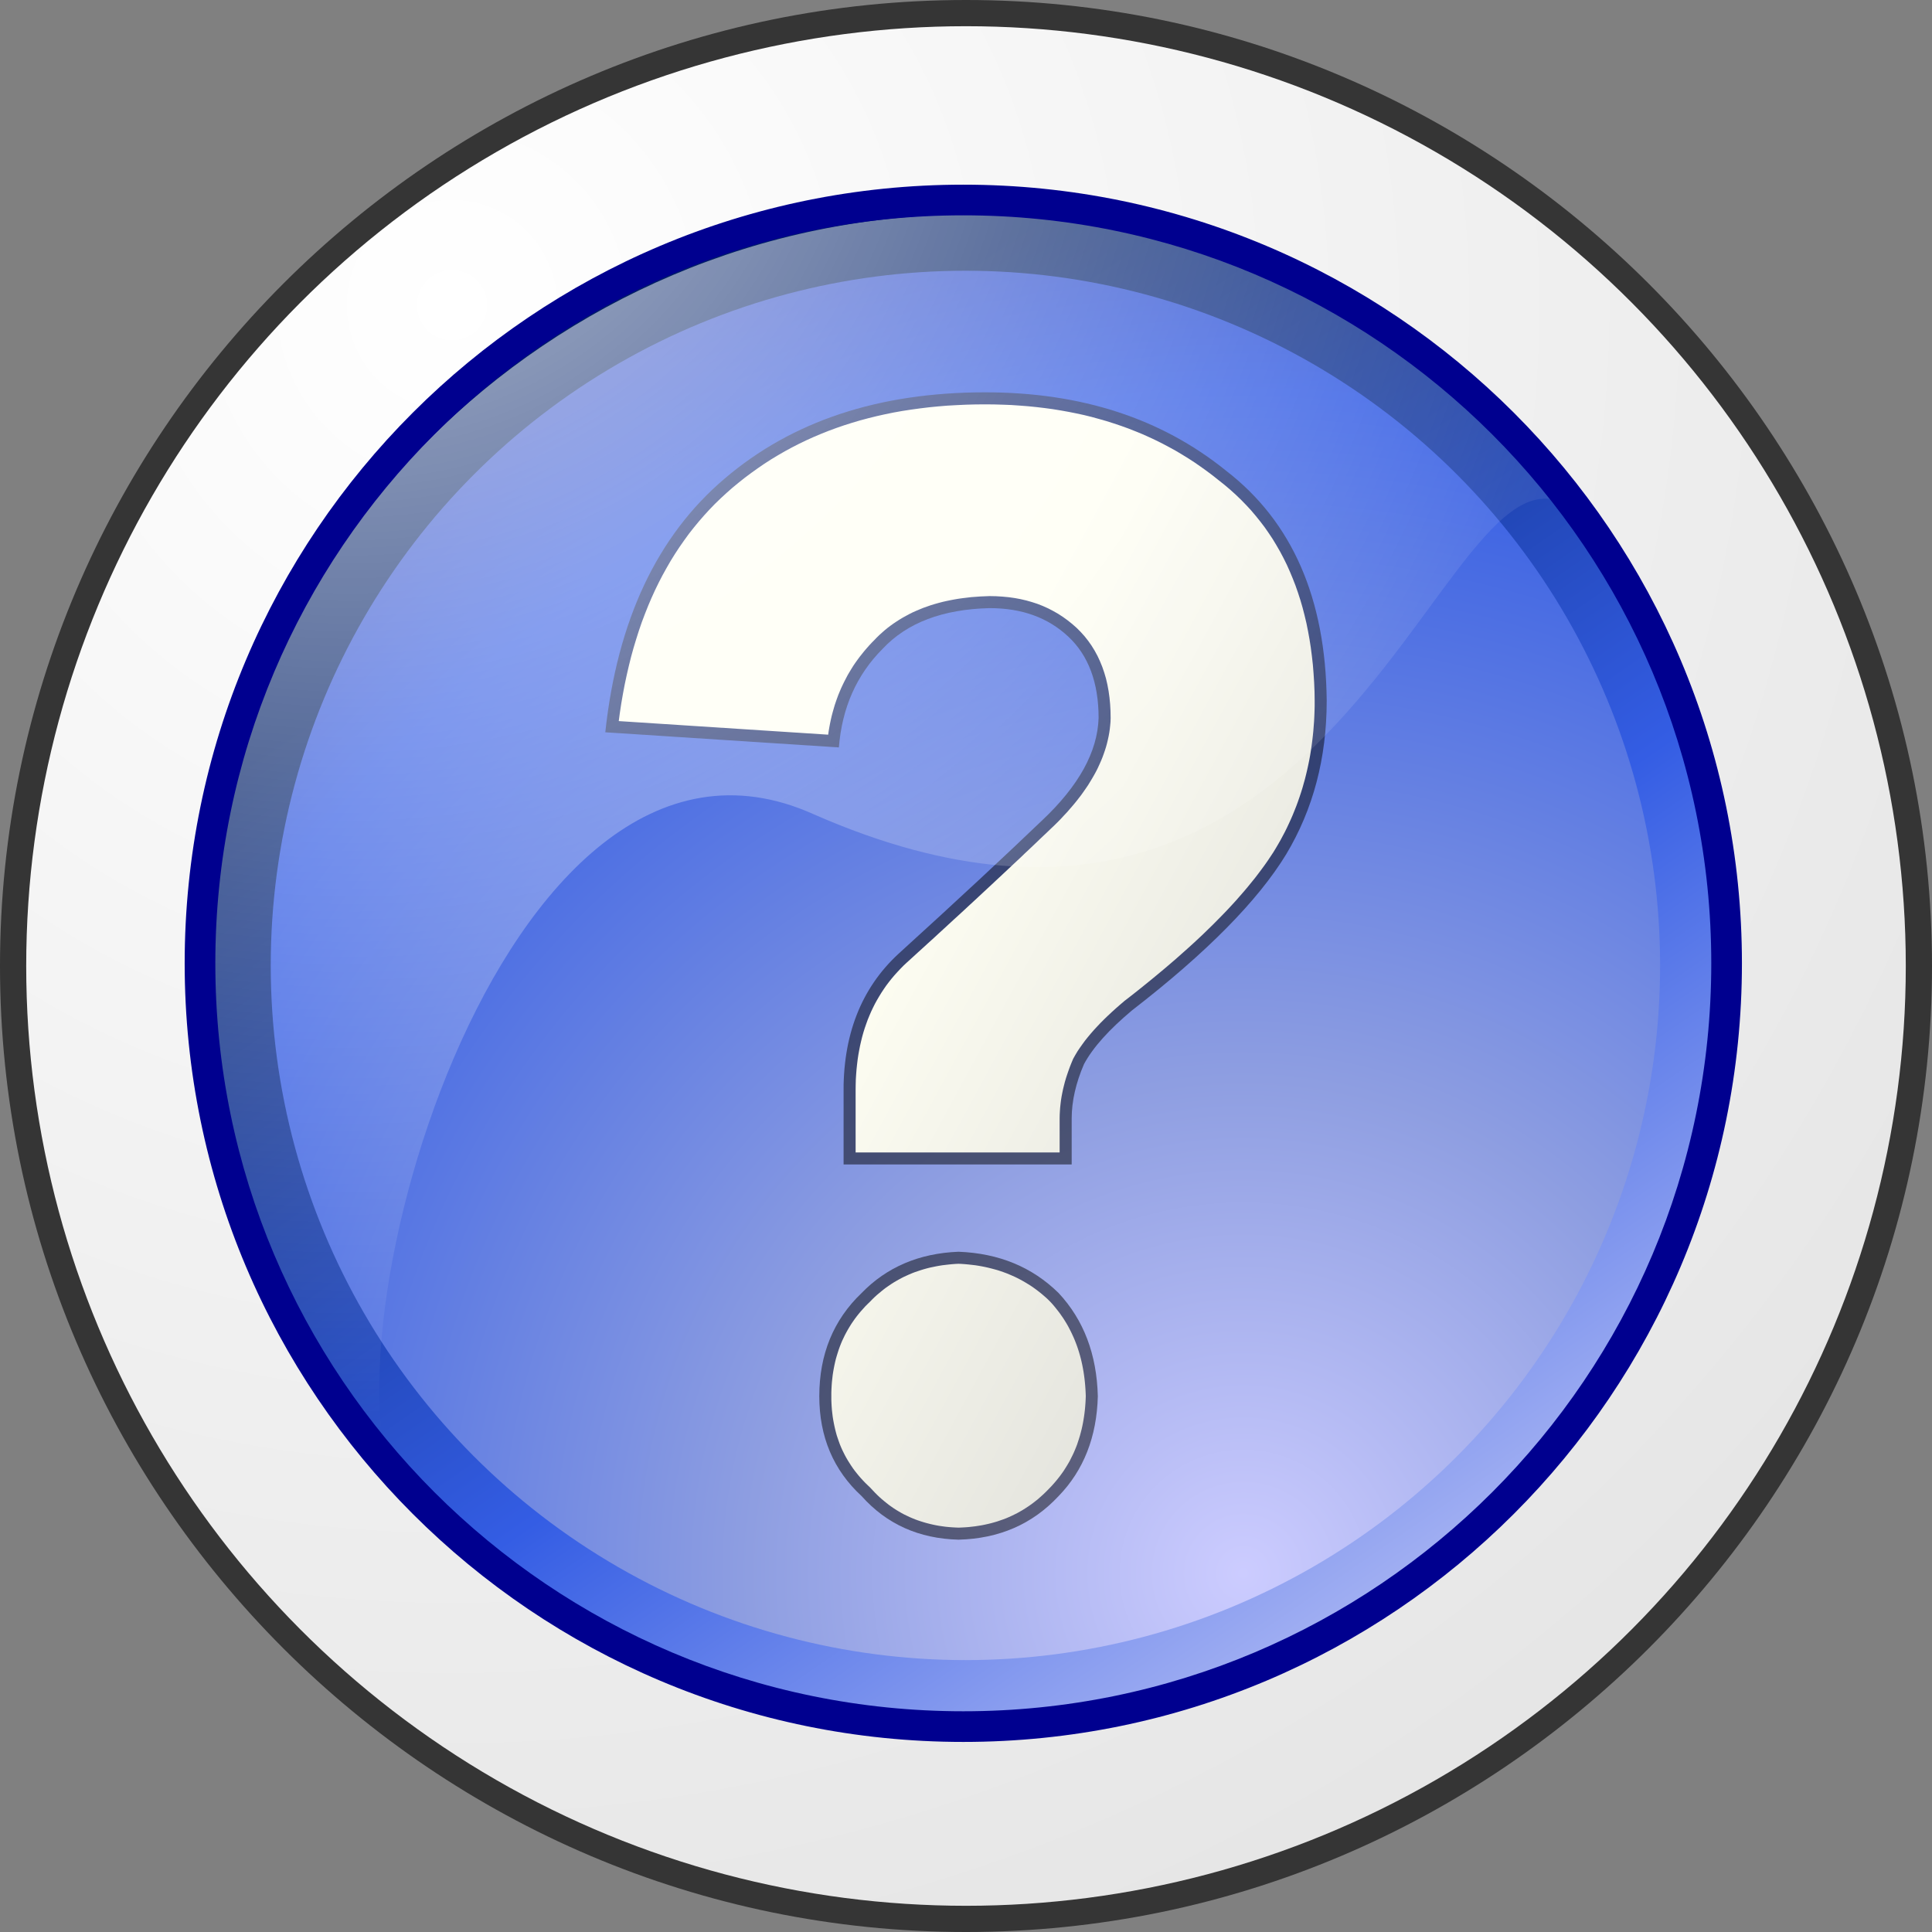 <?xml version="1.0" encoding="UTF-8" standalone="no"?>
<!DOCTYPE svg PUBLIC "-//W3C//DTD SVG 20010904//EN"
"http://www.w3.org/TR/2001/REC-SVG-20010904/DTD/svg10.dtd">
<!-- Created with Sodipodi ("http://www.sodipodi.com/") -->
<svg
   xml:space="preserve"
   width="30mm"
   height="30mm"
   style="shape-rendering:geometricPrecision; text-rendering:geometricPrecision; image-rendering:optimizeQuality; fill-rule:evenodd"
   viewBox="0 0 30000 30000"
   id="svg619"
   sodipodi:version="0.34-pre"
   sodipodi:docname="/home/david/.themes/eXperience 0.6/icons/help.svg"
   sodipodi:docbase="/home/david/.themes/eXperience 0.6/icons/"
   xmlns="http://www.w3.org/2000/svg"
   xmlns:sodipodi="http://sodipodi.sourceforge.net/DTD/sodipodi-0.dtd"
   xmlns:xml="http://www.w3.org/XML/1998/namespace"
   xmlns:xlink="http://www.w3.org/1999/xlink"><rect x="0" y="0" width="30000" height="30000" fill="#808080" stroke="none"/><sodipodi:namedview
   id="base" />


 <defs
   id="defs621"><linearGradient
   id="linearGradient781"
   gradientUnits="userSpaceOnUse"
   x1="5722"
   y1="4162"
   x2="33477"
   y2="32065">
   <stop
   offset="0"
   style="stop-color:#c7c7c7;stop-opacity:1;"
   id="stop783" />









   <stop
   offset="1"
   style="stop-color:#fffff3;stop-opacity:1;"
   id="stop785" />


  </linearGradient>


  <linearGradient
   id="id0"
   gradientUnits="userSpaceOnUse"
   x1="5722"
   y1="4162"
   x2="33477"
   y2="32065">
   <stop
   offset="0"
   style="stop-color:#ffffff;stop-opacity:0.729;"
   id="stop625" />


   <stop
   offset="1"
   style="stop-color:#ffffff;stop-opacity:0;"
   id="stop627" />


  </linearGradient>


  <linearGradient
   id="id1"
   gradientUnits="userSpaceOnUse"
   x1="7240"
   y1="5592"
   x2="22640"
   y2="23892">
   <stop
   offset="0"
   style="stop-color:#FFFFFF"
   id="stop636" />


   <stop
   offset="0.129"
   style="stop-color:#A5B2F3"
   id="stop638" />


   <stop
   offset="0.49"
   style="stop-color:#345DE4"
   id="stop640" />


   <stop
   offset="1"
   style="stop-color:#001F66"
   id="stop642" />


  </linearGradient>


  <radialGradient
   id="id2"
   gradientUnits="userSpaceOnUse"
   cx="7441"
   cy="7872"
   r="30000"
   fx="7441"
   fy="7872">
   <stop
   offset="0"
   style="stop-color:#CCCCFF"
   id="stop647" />


   <stop
   offset="0.251"
   style="stop-color:#8E9EE1"
   id="stop649" />


   <stop
   offset="0.6"
   style="stop-color:#345DE4"
   id="stop651" />


   <stop
   offset="1"
   style="stop-color:#000066"
   id="stop653" />


  </radialGradient>


  <radialGradient
   id="id3"
   gradientUnits="userSpaceOnUse"
   cx="10622"
   cy="7120"
   r="25000"
   fx="10622"
   fy="7120">
   <stop
   offset="0"
   style="stop-color:#ffffff;stop-opacity:1;"
   id="stop658" />


   <stop
   offset="1"
   style="stop-color:#cacaca;stop-opacity:1;"
   id="stop660" />


  </radialGradient>


 <radialGradient
   xlink:href="#id2"
   id="radialGradient722"
   cx="19305.801"
   cy="24429.627"
   r="30583.506"
   fx="19305.801"
   fy="24429.627" />


<radialGradient
   xlink:href="#id0"
   id="radialGradient724"
   cx="5444.535"
   cy="345.079"
   r="21867.615"
   fx="5444.535"
   fy="345.079" />


<linearGradient
   xlink:href="#id1"
   id="linearGradient778"
   x1="24758.01"
   y1="26590.5"
   x2="11105.957"
   y2="6799.604" />


<radialGradient
   xlink:href="#id3"
   id="radialGradient711"
   cx="7019.453"
   cy="4739.297"
   r="57728.949"
   fx="7019.453"
   fy="4739.297" />


<linearGradient
   xlink:href="#linearGradient781"
   id="linearGradient1917"
   x1="35340.766"
   y1="15013.156"
   x2="23129.023"
   y2="4324.693"
   gradientUnits="userSpaceOnUse"
   gradientTransform="scale(0.787,1.27)" />
</defs>


  <path
   style="font-size:12.000;fill-opacity:0.588;"
   d="M15000 0c8262,0 15000,6738 15000,15000 0,8262 -6738,15000 -15000,15000 -8262,0 -15000,-6738 -15000,-15000 0,-8262 6738,-15000 15000,-15000z"
   id="path668" />


  <circle
   style="font-size:12.000;fill:url(#radialGradient711);"
   cx="15000"
   cy="15000"
   r="14593"
   id="circle670" />


   <circle
   style="font-size:12.000;fill:url(#linearGradient778);"
   cx="15000"
   cy="15000"
   r="11957"
   id="circle674" />


   <circle
   style="font-size:12.000;fill:url(#radialGradient722);"
   cx="14991"
   cy="14991"
   r="10787"
   id="circle678" />


  <path
   class="fil5"
   d="M13099 18082l3542 0 0 -714c0,-268 65,-552 191,-844 142,-264 394,-540 747,-836 1160,-897 1955,-1704 2393,-2423 418,-697 629,-1493 629,-2385 -16,-1587 -535,-2776 -1558,-3567 -1006,-815 -2252,-1221 -3745,-1221 -1651,0 -2998,446 -4045,1339 -1051,892 -1668,2207 -1854,3940l3627 235c49,-617 276,-1128 682,-1534 377,-401 929,-612 1659,-629 499,0 905,146 1222,443 312,292 470,714 470,1261 -16,528 -308,1055 -876,1591 -564,540 -1307,1233 -2232,2073 -584,540 -868,1274 -852,2199l0 1072zm-377 3599c0,628 219,1148 657,1550 390,438 893,661 1505,677 629,-16 1145,-239 1554,-677 390,-402 593,-922 609,-1550 -16,-650 -219,-1185 -609,-1603 -409,-402 -925,-617 -1554,-641 -612,24 -1115,239 -1505,641 -438,418 -657,953 -657,1603z"
   id="path855"
   style="font-size:12.000;fill:#000000;fill-opacity:0.492;" />


 <path
   class="fil1"
   d="M 16572.00 16682.00 L 16592.00 16624.00 L 16613.00 16566.00 L 16636.00 16508.00 L 16664.00 16441.00 L 16699.00 16379 L 16732.00 16324 L 16769.00 16269 L 16808.00 16214 L 16849.00 16158 L 16893.00 16103 L 16939.00 16048 L 16987.00 15993 L 17038.00 15938 L 17091.00 15882 L 17146.00 15827 L 17204.00 15771 L 17264.00 15715 L 17327.00 15658 L 17391.00 15602 L 17460.00 15543 L 17571.00 15457 L 17676.00 15374 L 17778.00 15292 L 17878.00 15211 L 17976.00 15130 L 18072.00 15050 L 18166.00 14970 L 18258.00 14891 L 18347.00 14812 L 18435.00 14734 L 18520.00 14657 L 18603.00 14580 L 18684.00 14504 L 18762.00 14428 L 18839.00 14353 L 18913.00 14278 L 18986.00 14204 L 19056.00 14131 L 19124.00 14058 L 19190.00 13986 L 19253.00 13914 L 19315.00 13843 L 19374.00 13773 L 19431.00 13703 L 19487.00 13634 L 19539.00 13566 L 19590.00 13498 L 19639.00 13431 L 19686.00 13364 L 19730.00 13298 L 19773.00 13233 L 19812.00 13169 L 19849.00 13106 L 19885.00 13043 L 19919.00 12979 L 19953.00 12915 L 19985.00 12850 L 20016.00 12784 L 20046.00 12718 L 20075.00 12651 L 20102.00 12584 L 20129.00 12516 L 20154.00 12448 L 20178.00 12379 L 20201.00 12310 L 20223.00 12240 L 20243.00 12169 L 20263.00 12098 L 20281.00 12026 L 20298.00 11954 L 20314.00 11881 L 20329.00 11808 L 20343.00 11733 L 20355.00 11659 L 20366.00 11584 L 20376.00 11508 L 20385.00 11431 L 20393.00 11354 L 20399.00 11277 L 20405.00 11199 L 20409.00 11120 L 20412.00 11040 L 20414.00 10960 L 20414.00 10881 L 20412.00 10738 L 20406.00 10597 L 20397.00 10458 L 20386.00 10321 L 20371.00 10187 L 20354.00 10056 L 20334.00 9926.999 L 20311.00 9799.999 L 20286.00 9675.999 L 20257.00 9553.999 L 20226.00 9433.999 L 20192.00 9316.999 L 20155.00 9202.999 L 20116.00 9090.999 L 20073.00 8980.999 L 20028.00 8872.999 L 19981.00 8767.999 L 19930.00 8664.999 L 19877.00 8564.999 L 19820.00 8465.999 L 19762.00 8369.999 L 19700.00 8276.999 L 19636.00 8184.999 L 19568.00 8095.999 L 19498.00 8008.999 L 19426.00 7923.999 L 19350.00 7841.999 L 19271.00 7760.999 L 19190.00 7682.999 L 19106.00 7606.999 L 19019.00 7532.999 L 18927.00 7459.999 L 18834.00 7385.999 L 18741.00 7315.999 L 18646.00 7247.999 L 18551.00 7181.999 L 18454.00 7118.999 L 18355.00 7057.999 L 18256.00 6998.999 L 18154.00 6942.999 L 18052.00 6888.999 L 17948.00 6836.999 L 17843.00 6787.999 L 17736.00 6739.999 L 17628.00 6695.999 L 17519.00 6652.999 L 17408.00 6612.999 L 17295.00 6574.999 L 17182.00 6538.999 L 17066.00 6505.999 L 16950.00 6473.999 L 16832.00 6444.999 L 16712.00 6418.999 L 16591.00 6394.999 L 16468.00 6372.999 L 16345 6352.999 L 16219 6335.999 L 16092 6320.999 L 15963 6307.999 L 15833 6297.999 L 15702 6288.999 L 15569 6283.999 L 15434 6279.999 L 15298 6278.999 L 15148 6279.999 L 14999 6283.999 L 14852 6290.999 L 14707 6298.999 L 14563 6310.999 L 14422 6324.999 L 14282 6341.999 L 14144 6360.999 L 14008 6381.999 L 13874 6405.999 L 13742 6432.999 L 13612 6461.999 L 13483 6493.999 L 13356 6527.999 L 13231 6564.999 L 13108 6603.999 L 12986 6645.999 L 12867 6689.999 L 12749 6736.999 L 12633 6785.999 L 12518 6837.999 L 12406 6891.999 L 12295 6948.999 L 12186 7007.999 L 12079 7069.999 L 11973 7133.999 L 11869 7200.999 L 11767 7270.999 L 11666 7342.999 L 11567 7416.999 L 11470 7493.999 L 11374 7572.999 L 11281 7654.999 L 11190 7738.999 L 11101 7824.999 L 11015 7913.999 L 10932 8004.999 L 10851 8097.999 L 10772 8193.999 L 10695 8291.999 L 10622 8392.999 L 10550 8495.999 L 10481 8600.999 L 10414 8708.999 L 10350 8819.999 L 10288 8931.999 L 10228 9047.999 L 10171 9164.999 L 10116 9285.999 L 10064 9407.999 L 10014 9533.999 L 9966 9660.999 L 9921 9791.999 L 9879 9923.999 L 9838 10060 L 9800 10197 L 9765 10338 L 9732 10481 L 9701 10626 L 9673 10774 L 9647 10924 L 9624 11077 L 9608 11197 L 12860 11408 L 12868 11350 L 12878 11292 L 12889 11233 L 12901 11176 L 12914 11119 L 12929 11062 L 12945 11006 L 12961 10951 L 12979 10897 L 12998 10843 L 13018 10789 L 13040 10736 L 13062 10684 L 13086 10633 L 13111 10582 L 13137 10532 L 13163 10482 L 13192 10433 L 13221 10385 L 13251 10337 L 13283 10290 L 13316 10244 L 13350 10198 L 13385 10154 L 13421 10109 L 13458 10066 L 13496 10023 L 13535 9980.999 L 13574 9941.999 L 13611 9902.999 L 13652 9862.999 L 13694 9824.999 L 13737 9786.999 L 13781 9750.999 L 13827 9715.999 L 13873 9682.999 L 13921 9650.999 L 13969 9619.999 L 14019 9589.999 L 14070 9561.999 L 14122 9533.999 L 14174 9507.999 L 14228 9483.999 L 14283 9460.999 L 14339 9437.999 L 14396 9417.999 L 14453 9397.999 L 14512 9379.999 L 14572 9362.999 L 14633 9346.999 L 14694 9332.999 L 14757 9319.999 L 14820 9307.999 L 14885 9296.999 L 14950 9287.999 L 15017 9279.999 L 15084 9271.999 L 15153 9266.999 L 15222 9261.999 L 15292 9258.999 L 15366 9255.999 L 15467 9257.999 L 15565 9263.999 L 15660 9272.999 L 15754 9285.999 L 15846 9302.999 L 15936 9323.999 L 16024 9348.999 L 16110 9376.999 L 16194 9409.999 L 16276 9446.999 L 16355 9487.999 L 16432.00 9531.999 L 16507.00 9580.999 L 16579.00 9632.999 L 16649.00 9688.999 L 16717.00 9748.999 L 16781.00 9812.999 L 16842.00 9880.999 L 16898.00 9951.999 L 16950.00 10026 L 16998.00 10104 L 17042.00 10185 L 17081.00 10269 L 17116.00 10355 L 17147.00 10445 L 17174.00 10537 L 17196.00 10633 L 17214.00 10730 L 17228.00 10831 L 17238.00 10934 L 17244.00 11039 L 17246.00 11150 L 17244.00 11209 L 17239.00 11264 L 17233.00 11320 L 17225.00 11375 L 17215.00 11431 L 17203.00 11486 L 17190.00 11541 L 17175.00 11596 L 17158.00 11650 L 17139.00 11705 L 17119.00 11760 L 17097.00 11814 L 17073.00 11868 L 17048.00 11923 L 17021.00 11977 L 16992.00 12030 L 16961.00 12084 L 16929.00 12137 L 16896.00 12191 L 16860.00 12244 L 16823.00 12297 L 16785.00 12350 L 16744.00 12403 L 16703.00 12455 L 16659.00 12508 L 16614.00 12560 L 16568.00 12613 L 16519.00 12665 L 16470.00 12718 L 16419.00 12770 L 16366 12822 L 16312 12873 L 16259 12924 L 16204 12976 L 16148 13029 L 16092 13083 L 16034 13138 L 15975 13194 L 15915 13250 L 15855 13308 L 15793 13366 L 15730 13425 L 15666 13485 L 15601 13546 L 15535 13608 L 15467 13671 L 15399 13735 L 15330 13799 L 15260 13864 L 15188 13931 L 15116 13998 L 15042 14066 L 14968 14135 L 14892 14205 L 14815 14275 L 14737 14347 L 14659 14419 L 14579 14492 L 14498 14567 L 14416 14641 L 14333 14717 L 14248 14794 L 14163 14872 L 14079 14948 L 14028 14996 L 13980 15045 L 13933 15095 L 13888 15145 L 13844 15197 L 13802 15250 L 13762 15303 L 13724 15358 L 13687 15414 L 13652 15471 L 13618 15529 L 13586 15587 L 13556 15647 L 13527 15708 L 13500 15771 L 13474 15834 L 13451 15898 L 13428 15964 L 13407 16031 L 13388 16099 L 13371 16168 L 13355 16238 L 13341 16310 L 13328 16382 L 13317 16456.00 L 13308 16531.00 L 13300 16608.00 L 13294 16685.00 L 13289 16764.00 L 13287 16844.00 L 13286 16925.00 L 13286 17010.00 L 13286 17895.00 L 16454.00 17895.00 L 16454.00 17366.00 L 16455.00 17311.00 L 16458.00 17255.00 L 16462.00 17199.00 L 16468.00 17142.00 L 16475.00 17085.00 L 16484.00 17028.00 L 16495.00 16971.00 L 16507.00 16913.00 L 16521.00 16856.00 L 16536.00 16798.00 L 16553.00 16740.00 L 16572.00 16682.00 z M 12909 21681.00 L 12909 21735.00 L 12911 21789.00 L 12914 21842.00 L 12918 21894.00 L 12924 21946.00 L 12930 21997.00 L 12938 22047.00 L 12947 22096.00 L 12957 22145.00 L 12968 22193.00 L 12980 22241.00 L 12993 22288.00 L 13008 22333.00 L 13024 22379.00 L 13040 22424.00 L 13058 22468.00 L 13077 22511.00 L 13098 22554.00 L 13119 22596.00 L 13142 22638.00 L 13166 22679.00 L 13191 22719.00 L 13217 22759.00 L 13244 22799.00 L 13272 22837.00 L 13302 22875.00 L 13333 22913.00 L 13365 22950.00 L 13398 22986.00 L 13433 23023.00 L 13469 23058.00 L 13512 23099.00 L 13553 23143.00 L 13587 23179.00 L 13622 23214.00 L 13657 23247.00 L 13693 23279.00 L 13730 23310.00 L 13767 23340.00 L 13804 23369.00 L 13842 23396.00 L 13881 23423.00 L 13920 23448.00 L 13960 23472.00 L 14000 23495.00 L 14041 23517.00 L 14083 23537.00 L 14125 23557.00 L 14167 23575.00 L 14211 23593.00 L 14255 23609.00 L 14300 23624.00 L 14345 23638.00 L 14391 23651.00 L 14438 23663.00 L 14485 23674.00 L 14533 23684.00 L 14582 23693.00 L 14631 23700.00 L 14682 23707.00 L 14732 23712.00 L 14784 23716.00 L 14837 23719.00 L 14885 23721.00 L 14934 23719.00 L 14988 23716.00 L 15042 23712.00 L 15094 23706.00 L 15146 23700.00 L 15197 23692.00 L 15247 23684.00 L 15296 23674.00 L 15345 23663.00 L 15394 23651.00 L 15441 23638.00 L 15488 23624.00 L 15534 23608.00 L 15580 23592.00 L 15625 23575.00 L 15669 23556.00 L 15713 23536.00 L 15756 23515.00 L 15798 23494.00 L 15840 23470.00 L 15882 23446.00 L 15922 23421.00 L 15963 23394.00 L 16002 23367.00 L 16042 23338.00 L 16080 23308.00 L 16119 23277.00 L 16156 23244.00 L 16193 23211.00 L 16230 23176.00 L 16266 23140.00 L 16303 23102.00 L 16337 23066.00 L 16369 23030.00 L 16400.00 22994.00 L 16429.00 22958.00 L 16458.00 22921.00 L 16486.00 22883.00 L 16513.00 22845.00 L 16538.00 22806.00 L 16563.00 22766.00 L 16587.00 22726.00 L 16610.00 22686.00 L 16631.00 22644.00 L 16652.00 22602.00 L 16672.00 22560.00 L 16691.00 22516.00 L 16709.00 22472.00 L 16726.00 22428.00 L 16741.00 22382.00 L 16756.00 22336.00 L 16770.00 22290.00 L 16783.00 22242.00 L 16795.00 22195.00 L 16806.00 22146.00 L 16816.00 22096.00 L 16825.00 22046.00 L 16833.00 21995.00 L 16840.00 21944.00 L 16846.00 21892.00 L 16851.00 21839.00 L 16855.00 21785.00 L 16858.00 21731.00 L 16860.00 21680.00 L 16858.00 21628.00 L 16855.00 21572.00 L 16851.00 21516.00 L 16846.00 21461.00 L 16840.00 21407.00 L 16833.00 21354.00 L 16825.00 21301.00 L 16816.00 21249.00 L 16806.00 21198.00 L 16795.00 21147.00 L 16783.00 21097.00 L 16770.00 21048.00 L 16756.00 21000.00 L 16741.00 20952.00 L 16725.00 20905.00 L 16708.00 20859.00 L 16690.00 20813.00 L 16671.00 20768.00 L 16651.00 20724.00 L 16630.00 20680.00 L 16608.00 20637.00 L 16586.00 20595.00 L 16562.00 20553.00 L 16537.00 20512.00 L 16511.00 20471.00 L 16484.00 20432.00 L 16456.00 20392.00 L 16427.00 20354.00 L 16397.00 20316.00 L 16367 20279.00 L 16335 20242.00 L 16304 20209.00 L 16272 20177.00 L 16236 20144.00 L 16199 20112.00 L 16162 20081.00 L 16124 20051.00 L 16086 20022.00 L 16047 19994.00 L 16008 19967.00 L 15968 19942.00 L 15927 19917.00 L 15886 19893.00 L 15844 19870.00 L 15802 19848.00 L 15759 19827.00 L 15716 19808.00 L 15672 19789.00 L 15628 19771.00 L 15582 19754.00 L 15536 19738.00 L 15490 19723.00 L 15443 19710.00 L 15394 19697.00 L 15346 19685.00 L 15297 19674.00 L 15247 19664.00 L 15196 19655.00 L 15145 19647.00 L 15093 19641.00 L 15040 19635.00 L 14987 19630.00 L 14932 19626.00 L 14885 19624.00 L 14839 19626.00 L 14786 19630.00 L 14734 19635.00 L 14683 19641.00 L 14632 19647.00 L 14582 19655.00 L 14533 19664.00 L 14485 19674.00 L 14437 19684.00 L 14390 19696.00 L 14343 19709.00 L 14298 19723.00 L 14253 19738.00 L 14208 19753.00 L 14164 19770.00 L 14121 19788.00 L 14079 19807.00 L 14037 19826.00 L 13996 19847.00 L 13955 19869.00 L 13915 19892.00 L 13876 19915.00 L 13837 19940.00 L 13799 19966.00 L 13761 19992.00 L 13724 20020.00 L 13688 20049.00 L 13652 20079.00 L 13616 20109.00 L 13581 20141.00 L 13547 20174.00 L 13511 20211.00 L 13471 20250.00 L 13435 20286.00 L 13401 20324.00 L 13367 20362.00 L 13335 20400.00 L 13304 20439.00 L 13274 20479.00 L 13246 20519.00 L 13218 20560.00 L 13192 20602.00 L 13167 20644.00 L 13143 20687.00 L 13120 20730.00 L 13099 20774.00 L 13078 20818.00 L 13059 20863.00 L 13041 20909.00 L 13024 20956.00 L 13009 21003.00 L 12994 21051.00 L 12980 21099.00 L 12968 21148.00 L 12957 21198.00 L 12947 21249.00 L 12938 21300.00 L 12930 21352.00 L 12924 21405.00 L 12918 21459.00 L 12914 21513.00 L 12911 21568.00 L 12909 21624.00 L 12909 21681.00 z "
   id="path857"
   style="font-size:12.000;fill:url(#linearGradient1917);" />


<path
   style="font-size:12.000;fill:url(#radialGradient724);"
   d="M 15095.23 3328.708 C 18985.23 3328.708 22451.23 5201.709 24636.23 8093.709 C 22448.23 5708.709 21280.79 16439.58 12635.13 12643.88 C 7717.733 10430.83 4774.237 21354.69 6289.237 23358.69 C 4334.237 21228.69 3138.237 18392.69 3138.237 15285.69 C 3138.237 8699.709 8509.237 3328.708 15095.23 3328.708 z "
   id="path676"
   sodipodi:nodetypes="ccsccc" />


<path
   style="font-size:12.000;fill:#00008f;fill-rule:evenodd;stroke-width:1;fill-opacity:1;"
   d="M 26572.55 14958.09 C 26572.55 21372.59 21372.59 26572.56 14958.09 26572.56 C 8543.583 26572.56 3343.605 21372.59 3343.605 14958.09 C 3343.605 8543.584 8543.583 3343.603 14958.09 3343.603 C 21372.59 3343.603 26572.55 8543.584 26572.55 14958.09 z M 27048.56 14958.09 C 27048.56 21635.47 21635.46 27048.56 14958.09 27048.56 C 8280.692 27048.56 2867.602 21635.47 2867.602 14958.09 C 2867.602 8280.693 8280.692 2867.600 14958.09 2867.600 C 21635.46 2867.600 27048.56 8280.693 27048.56 14958.09 z "
   id="path847" />


</svg>
